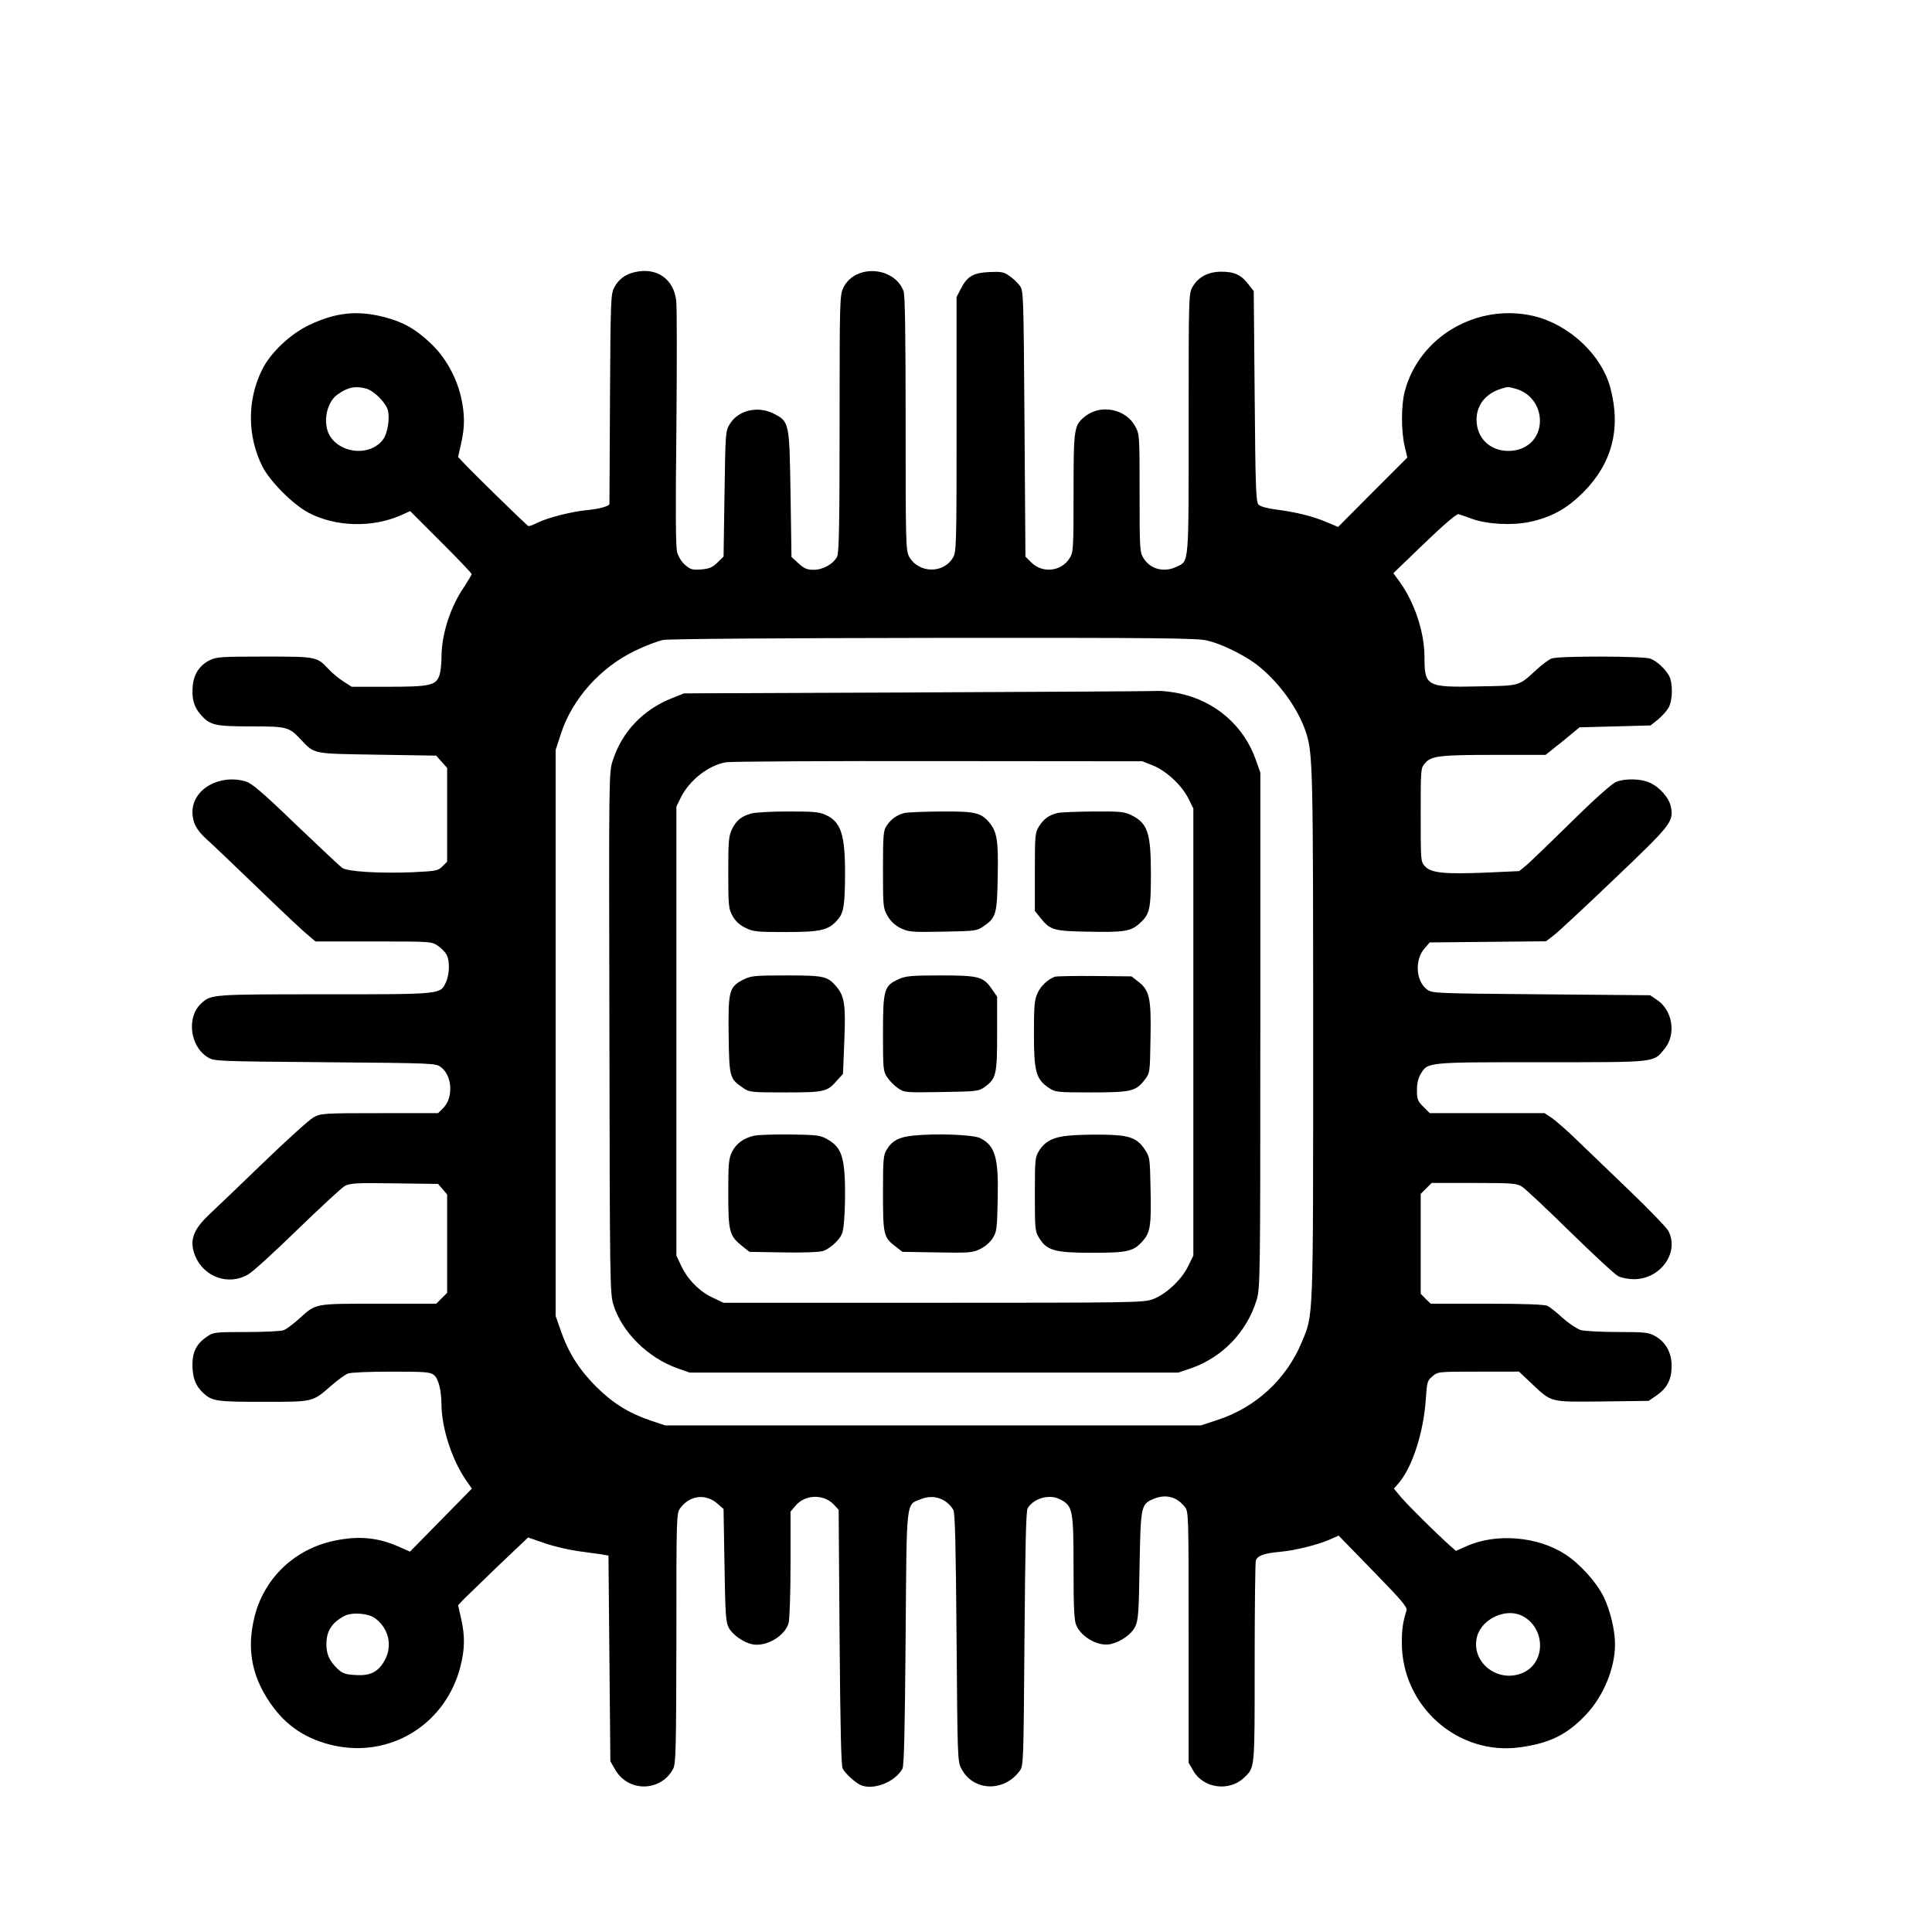 <?xml version="1.0" standalone="no"?>
<!DOCTYPE svg PUBLIC "-//W3C//DTD SVG 20010904//EN"
 "http://www.w3.org/TR/2001/REC-SVG-20010904/DTD/svg10.dtd">
<svg version="1.0" xmlns="http://www.w3.org/2000/svg"
 width="1024pt" height="1024pt" viewBox="0 0 1024 1024"
 preserveAspectRatio="xMidYMid meet">
<g transform="translate(0,1024) scale(0.1,-0.1)"
fill="#000000" stroke="none">
<path d="M3366 8798 c-52 -11 -90 -40 -112 -85 -17 -35 -18 -79 -21 -588 -1
-302 -3 -553 -3 -556 0 -12 -56 -27 -121 -33 -81 -8 -208 -40 -261 -67 -22
-11 -43 -19 -48 -17 -8 3 -289 277 -344 336 l-28 30 16 71 c20 89 20 153 0
244 -25 110 -84 215 -163 289 -81 76 -145 112 -247 138 -141 36 -254 24 -394
-42 -103 -49 -209 -150 -252 -240 -79 -161 -77 -351 3 -511 41 -80 162 -201
245 -245 144 -75 337 -80 489 -13 l49 22 163 -163 c90 -90 163 -166 163 -171
0 -4 -19 -35 -41 -69 -73 -107 -119 -251 -119 -372 0 -35 -5 -78 -11 -96 -19
-53 -51 -60 -272 -60 l-193 0 -45 29 c-24 15 -60 45 -79 66 -61 65 -63 65
-340 65 -230 0 -254 -2 -290 -20 -51 -26 -82 -72 -88 -131 -7 -70 5 -115 41
-156 50 -57 75 -63 267 -63 189 0 201 -3 260 -65 80 -84 58 -79 408 -85 l314
-5 29 -33 29 -32 0 -249 0 -248 -25 -25 c-23 -23 -33 -25 -157 -31 -175 -7
-347 3 -374 23 -12 8 -122 112 -246 230 -176 170 -233 218 -265 228 -139 41
-282 -40 -283 -161 0 -56 21 -97 76 -146 27 -24 149 -140 271 -258 122 -118
241 -230 264 -248 l41 -35 307 0 c304 0 308 0 342 -23 18 -12 39 -34 46 -47
18 -35 16 -106 -4 -147 -30 -64 -21 -63 -643 -63 -596 0 -601 0 -653 -48 -79
-71 -61 -227 33 -285 35 -22 39 -22 622 -27 576 -5 587 -5 615 -26 60 -45 67
-161 13 -216 l-28 -28 -310 0 c-301 0 -310 -1 -350 -22 -23 -13 -144 -122
-269 -243 -125 -121 -254 -244 -285 -273 -86 -81 -106 -140 -73 -220 47 -112
178 -157 280 -97 25 14 144 123 264 240 121 117 233 221 250 230 28 14 65 16
262 13 l231 -3 24 -28 24 -28 0 -260 0 -261 -29 -29 -29 -29 -307 0 c-345 0
-328 3 -421 -81 -30 -27 -67 -54 -80 -59 -14 -6 -103 -10 -198 -10 -163 0
-175 -1 -207 -23 -56 -37 -79 -81 -79 -149 0 -69 16 -113 56 -150 48 -45 71
-48 320 -48 267 0 259 -2 360 86 33 29 73 58 88 64 16 6 113 10 231 10 180 0
205 -2 225 -18 24 -20 39 -78 40 -158 1 -123 55 -290 129 -398 l32 -46 -164
-167 -164 -167 -59 26 c-109 49 -214 59 -341 32 -209 -43 -371 -196 -423 -399
-46 -181 -14 -336 103 -490 83 -109 197 -176 344 -202 294 -50 568 130 643
423 24 94 25 162 4 255 l-16 71 28 30 c16 16 100 97 186 180 l157 149 90 -31
c50 -17 128 -35 173 -41 46 -6 101 -14 123 -17 l40 -7 5 -545 5 -545 27 -47
c70 -118 241 -115 306 7 14 27 16 103 17 692 0 652 0 662 21 690 50 68 135 78
197 23 l32 -28 5 -299 c4 -261 7 -302 23 -331 20 -37 77 -77 124 -87 74 -15
173 43 193 113 5 21 10 157 10 314 l0 276 26 31 c51 61 150 64 205 5 l24 -26
5 -676 c4 -489 8 -683 17 -697 14 -26 62 -69 90 -84 65 -33 184 10 226 84 9
14 13 209 17 690 6 754 0 707 83 740 65 26 135 2 170 -58 9 -17 13 -181 17
-677 5 -640 5 -656 26 -695 62 -119 224 -125 308 -12 21 28 21 38 26 700 4
499 8 677 17 693 31 53 116 77 172 47 67 -35 71 -54 71 -361 0 -208 3 -280 14
-305 27 -65 119 -116 183 -101 53 12 110 52 129 91 17 34 20 70 24 323 6 319
7 327 75 356 64 26 122 11 164 -42 21 -26 21 -32 21 -692 l0 -665 25 -43 c54
-93 189 -111 268 -37 59 57 57 36 57 605 0 288 3 533 6 545 7 27 41 40 129 48
84 8 198 37 263 65 l47 21 183 -188 c148 -152 182 -191 177 -208 -19 -62 -25
-98 -25 -170 -1 -338 297 -602 627 -556 159 22 251 68 352 176 91 98 151 244
151 370 0 75 -26 182 -61 253 -38 77 -125 173 -203 224 -148 96 -369 113 -525
42 l-54 -24 -31 27 c-71 63 -220 211 -258 255 l-40 48 27 31 c72 86 130 268
142 441 6 93 8 100 35 123 29 25 31 25 244 25 l215 0 68 -64 c107 -101 94 -97
376 -94 l243 3 44 30 c55 39 78 85 78 155 0 70 -31 126 -85 157 -37 21 -53 23
-200 23 -88 0 -176 5 -196 10 -19 6 -62 34 -95 63 -32 30 -69 59 -81 65 -15 8
-113 12 -321 12 l-299 0 -27 26 -26 27 0 264 0 265 29 29 29 29 224 0 c202 0
226 -2 254 -19 18 -11 132 -118 255 -239 123 -120 238 -227 256 -236 18 -9 55
-16 83 -16 142 0 243 143 182 257 -10 18 -103 114 -207 214 -105 100 -230 222
-280 269 -49 48 -108 99 -129 114 l-39 26 -304 0 -305 0 -34 34 c-30 30 -34
40 -34 88 0 36 7 64 20 86 38 63 32 62 642 62 620 0 590 -3 652 73 61 76 41
202 -41 257 l-37 25 -577 5 c-567 5 -578 5 -606 26 -59 44 -66 158 -12 218
l27 31 308 3 308 3 37 28 c21 15 166 150 323 300 306 292 317 305 302 385 -9
46 -59 104 -111 127 -49 23 -133 24 -181 4 -21 -9 -118 -95 -237 -213 -111
-109 -218 -212 -238 -229 l-37 -30 -175 -8 c-221 -9 -292 -2 -324 33 -23 25
-23 27 -23 273 0 244 0 248 23 274 33 39 79 44 375 44 l264 0 51 41 c29 22 69
55 90 73 l39 32 188 5 188 5 39 31 c21 17 46 45 56 62 23 39 24 129 4 169 -20
37 -65 79 -100 92 -37 14 -486 15 -523 1 -15 -6 -52 -33 -82 -61 -95 -87 -82
-83 -307 -87 -273 -6 -285 1 -285 154 0 132 -51 288 -132 401 l-33 45 165 159
c102 98 171 157 180 154 8 -2 41 -13 72 -25 81 -29 214 -36 306 -16 113 24
196 69 283 156 153 153 202 339 144 555 -47 175 -218 335 -406 380 -300 70
-608 -109 -684 -401 -19 -73 -19 -210 0 -289 l14 -60 -184 -184 -183 -184 -59
25 c-72 31 -164 54 -267 67 -48 6 -85 16 -95 26 -14 14 -17 78 -21 574 l-5
558 -28 36 c-38 50 -75 67 -143 67 -70 0 -123 -28 -153 -80 -21 -37 -21 -44
-21 -724 0 -759 3 -728 -64 -760 -67 -32 -140 -13 -176 47 -19 30 -20 52 -20
343 0 305 0 312 -23 354 -48 91 -179 119 -262 56 -63 -49 -65 -59 -65 -408 0
-293 -1 -315 -20 -345 -43 -72 -144 -84 -204 -24 l-31 31 -5 704 c-5 695 -5
705 -26 733 -11 15 -36 39 -55 51 -29 21 -44 23 -106 20 -85 -4 -117 -23 -150
-88 l-23 -44 0 -676 c0 -652 -1 -676 -20 -707 -52 -86 -184 -81 -232 8 -17 32
-18 74 -18 706 0 451 -3 681 -11 700 -50 132 -258 144 -319 18 -19 -40 -20
-62 -20 -721 0 -523 -3 -685 -13 -704 -20 -39 -74 -70 -124 -70 -35 0 -50 6
-81 34 l-37 34 -5 334 c-6 380 -6 383 -90 426 -84 42 -186 18 -231 -54 -24
-39 -24 -42 -29 -371 l-5 -333 -32 -31 c-26 -26 -42 -33 -85 -37 -47 -4 -58
-1 -86 23 -19 16 -36 43 -43 68 -8 30 -9 215 -4 661 3 340 3 643 -1 673 -14
115 -103 177 -218 151z m-1424 -618 c41 -12 104 -75 114 -115 11 -43 -2 -121
-24 -152 -63 -89 -216 -82 -280 11 -44 65 -25 181 37 225 54 39 95 47 153 31z
m6090 0 c79 -22 130 -90 130 -172 -1 -92 -70 -158 -167 -158 -99 0 -169 69
-169 166 0 78 49 139 132 164 36 11 32 11 74 0z m-1633 -1335 c72 -17 184 -71
253 -121 119 -88 230 -239 271 -369 35 -110 37 -193 37 -1605 0 -1535 2 -1474
-61 -1625 -81 -195 -243 -345 -446 -411 l-88 -29 -1420 0 -1420 0 -80 27
c-114 39 -197 91 -286 179 -88 88 -146 179 -186 294 l-28 80 0 1500 0 1500 29
89 c60 182 207 347 390 436 55 27 124 53 151 58 29 6 630 10 1435 11 1198 1
1394 -1 1449 -14z m-4411 -5182 c73 -54 94 -147 50 -225 -34 -60 -76 -81 -153
-76 -55 3 -69 8 -96 33 -43 42 -59 77 -59 130 0 70 28 114 95 150 40 21 126
15 163 -12z m6081 12 c121 -62 126 -243 7 -299 -133 -63 -284 53 -247 191 26
94 155 153 240 108z"/>
<path d="M4860 6570 l-1235 -5 -60 -24 c-157 -62 -267 -178 -317 -331 -21 -65
-21 -65 -18 -1445 2 -1319 3 -1382 21 -1440 45 -145 182 -281 339 -337 l65
-23 1295 0 1295 0 68 23 c166 58 295 192 347 361 19 61 20 99 20 1430 l0 1366
-24 68 c-64 181 -215 312 -407 352 -39 8 -89 14 -112 13 -23 -2 -598 -5 -1277
-8z m1253 -388 c70 -29 153 -106 187 -177 l25 -50 0 -1185 0 -1185 -28 -57
c-36 -73 -119 -150 -189 -175 -50 -17 -112 -18 -1163 -18 l-1110 0 -57 27
c-70 32 -133 96 -167 168 l-26 55 0 1190 0 1190 23 47 c46 93 147 172 241 188
25 4 532 7 1126 6 l1080 -1 58 -23z"/>
<path d="M3981 5928 c-52 -15 -78 -36 -101 -82 -18 -38 -20 -61 -20 -232 0
-177 2 -192 23 -229 14 -26 37 -48 67 -62 41 -21 58 -23 215 -23 190 0 228 10
277 68 30 36 36 75 37 242 0 208 -22 274 -103 311 -35 16 -65 18 -201 18 -88
0 -175 -5 -194 -11z"/>
<path d="M4794 5931 c-40 -10 -72 -33 -95 -68 -17 -25 -19 -50 -19 -232 0
-200 1 -205 25 -247 17 -28 39 -49 70 -64 42 -20 57 -21 223 -18 170 3 180 4
214 28 67 45 73 64 76 261 4 194 -3 240 -45 290 -44 52 -74 59 -255 58 -90 -1
-177 -4 -194 -8z"/>
<path d="M5605 5931 c-45 -11 -74 -32 -98 -71 -21 -33 -22 -46 -22 -242 l0
-206 31 -39 c50 -62 70 -68 244 -71 196 -4 231 1 277 41 57 50 63 75 63 265 0
219 -17 269 -105 312 -36 18 -61 20 -201 19 -87 -1 -172 -4 -189 -8z"/>
<path d="M3940 5048 c-76 -39 -81 -60 -78 -295 3 -224 5 -231 78 -280 31 -22
42 -23 222 -23 209 0 222 3 275 64 l31 34 7 174 c8 191 1 237 -41 288 -48 56
-65 60 -266 60 -171 0 -187 -2 -228 -22z"/>
<path d="M4763 5050 c-77 -34 -83 -55 -83 -286 0 -193 1 -202 23 -235 12 -18
38 -44 57 -57 34 -23 39 -23 230 -20 186 3 197 4 228 26 62 45 67 65 67 283
l0 196 -28 41 c-46 66 -69 72 -274 72 -154 0 -184 -3 -220 -20z"/>
<path d="M5590 5063 c-38 -15 -74 -49 -91 -87 -16 -35 -19 -67 -19 -215 0
-200 11 -241 78 -286 36 -24 41 -25 225 -25 213 0 238 6 285 68 27 35 27 37
30 220 4 213 -5 253 -66 300 l-35 27 -196 2 c-108 1 -203 -1 -211 -4z"/>
<path d="M4000 4221 c-56 -11 -99 -42 -120 -86 -18 -37 -20 -62 -20 -221 0
-203 6 -224 73 -278 l39 -31 176 -3 c108 -2 191 1 213 7 21 6 53 29 72 50 33
36 36 45 42 127 4 48 5 138 3 199 -6 133 -25 178 -92 216 -38 22 -53 24 -196
26 -85 1 -171 -2 -190 -6z"/>
<path d="M4840 4221 c-74 -7 -112 -27 -140 -74 -18 -29 -20 -51 -20 -230 0
-221 3 -236 67 -284 l36 -28 184 -3 c171 -3 187 -2 228 18 27 13 53 36 67 58
21 34 23 50 26 207 5 219 -13 281 -91 322 -35 19 -234 27 -357 14z"/>
<path d="M5665 4221 c-81 -7 -127 -30 -158 -81 -21 -33 -22 -47 -22 -230 0
-186 1 -197 23 -232 41 -66 82 -78 279 -78 192 0 221 7 271 64 39 45 45 82 40
283 -3 153 -4 161 -30 200 -41 62 -82 77 -218 79 -63 1 -146 -1 -185 -5z"/>
</g>
</svg>
